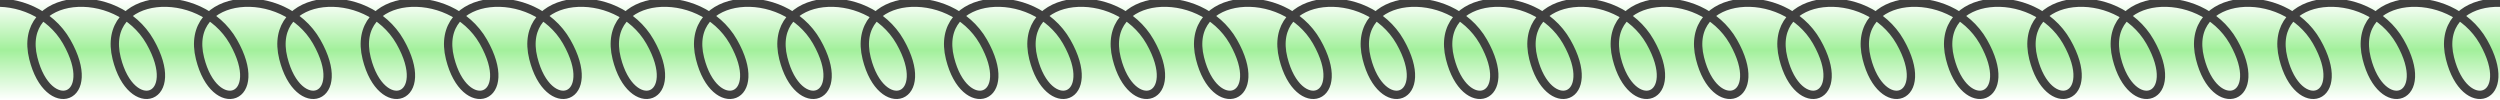 <?xml version="1.0" encoding="UTF-8" standalone="no"?>
<!-- Created with Inkscape (http://www.inkscape.org/) -->
<svg
   xmlns:dc="http://purl.org/dc/elements/1.1/"
   xmlns:cc="http://web.resource.org/cc/"
   xmlns:rdf="http://www.w3.org/1999/02/22-rdf-syntax-ns#"
   xmlns:svg="http://www.w3.org/2000/svg"
   xmlns="http://www.w3.org/2000/svg"
   xmlns:xlink="http://www.w3.org/1999/xlink"
   xmlns:sodipodi="http://sodipodi.sourceforge.net/DTD/sodipodi-0.dtd"
   xmlns:inkscape="http://www.inkscape.org/namespaces/inkscape"
   width="300"
   height="12"
   id="svg5087"
   sodipodi:version="0.32"
   inkscape:version="0.45"
   version="1.0"
   sodipodi:docbase="/home/mitch/sw/newclient"
   sodipodi:docname="helix3-green.svg"
   inkscape:output_extension="org.inkscape.output.svg.inkscape"
   inkscape:export-filename="/home/mitch/sw/newclient/helix3-green.png"
   inkscape:export-xdpi="90"
   inkscape:export-ydpi="90"
   sodipodi:modified="TRUE">
  <rect width="100%" height="100%" fill="#808080" stroke="none"/>
  <defs
     id="defs5089">
    <linearGradient
       id="linearGradient6306">
      <stop
         style="stop-color:#ffffff;stop-opacity:1;"
         offset="0"
         id="stop6308" />
      <stop
         id="stop6310"
         offset="0.5"
         style="stop-color:#a2f09b;stop-opacity:1;" />
      <stop
         style="stop-color:#ffffff;stop-opacity:1;"
         offset="1"
         id="stop6312" />
    </linearGradient>
    <linearGradient
       id="linearGradient6135">
      <stop
         id="stop6137"
         offset="0"
         style="stop-color:#ffffff;stop-opacity:1;" />
      <stop
         style="stop-color:#ffafaf;stop-opacity:1;"
         offset="0.5"
         id="stop6139" />
      <stop
         id="stop6141"
         offset="1"
         style="stop-color:#ffffff;stop-opacity:1;" />
    </linearGradient>
    <linearGradient
       id="linearGradient5017">
      <stop
         style="stop-color:#ffffff;stop-opacity:1;"
         offset="0"
         id="stop5019" />
      <stop
         id="stop5025"
         offset="0.5"
         style="stop-color:#afc0ff;stop-opacity:1;" />
      <stop
         style="stop-color:#ffffff;stop-opacity:1;"
         offset="1"
         id="stop5021" />
    </linearGradient>
    <linearGradient
       inkscape:collect="always"
       xlink:href="#linearGradient6306"
       id="linearGradient5023"
       x1="70.019"
       y1="0"
       x2="70.019"
       y2="11.006"
       gradientUnits="userSpaceOnUse"
       gradientTransform="scale(1,1.091)" />
  </defs>
  <sodipodi:namedview
     id="base"
     pagecolor="#ffffff"
     bordercolor="#666666"
     borderopacity="1.0"
     gridtolerance="10000"
     guidetolerance="10"
     objecttolerance="10"
     inkscape:pageopacity="1"
     inkscape:pageshadow="2"
     inkscape:zoom="11.2"
     inkscape:cx="41.959791"
     inkscape:cy="8.5213948"
     inkscape:document-units="px"
     inkscape:current-layer="layer1"
     width="300px"
     height="12px"
     inkscape:grid-points="true"
     showgrid="true"
     inkscape:window-width="1483"
     inkscape:window-height="784"
     inkscape:window-x="98"
     inkscape:window-y="53"
     showguides="true"
     inkscape:guide-bbox="true"
     inkscape:grid-bbox="false" />
  <g
     inkscape:label="Layer 1"
     inkscape:groupmode="layer"
     id="layer1">
    <rect
       style="fill:url(#linearGradient5023);fill-opacity:1;stroke:none;stroke-width:2;stroke-miterlimit:4;stroke-dasharray:none;stroke-opacity:1"
       id="rect4046"
       width="300"
       height="12"
       x="0"
       y="0" />
    <path
       id="path3284"
       style="fill:none;fill-rule:evenodd;stroke:#404040;stroke-width:1px;stroke-linecap:butt;stroke-linejoin:miter;stroke-opacity:1"
       d="M 318,5 C 314,-2 302,-1 304,7 C 305.766,14.063 312,12 308,5 C 304,-2 292,-1 294,7 C 295.766,14.063 302,12 298,5 C 294,-2 282,-1 284,7 C 285.766,14.063 292,12 288,5 C 284,-2 272,-1 274,7 C 275.766,14.063 282,12 278,5 C 274,-2 262,-1 264,7 C 265.766,14.063 272,12 268,5 C 264,-2 252,-1 254,7 C 255.766,14.063 262,12 258,5 C 254,-2 242,-1 244,7 C 245.766,14.063 252,12 248,5 C 244,-2 232,-1 234,7 C 235.766,14.063 242,12 238,5 C 234,-2 222,-1 224,7 C 225.766,14.063 232,12 228,5 C 224,-2 212,-1 214,7 C 215.766,14.063 222,12 218,5 C 214,-2 202,-1 204,7 C 205.766,14.063 212,12 208,5 C 204,-2 192,-1 194,7 C 195.766,14.063 202,12 198,5 C 194,-2 182,-1 184,7 C 185.766,14.063 192,12 188,5 C 184,-2 172,-1 174,7 C 175.766,14.063 182,12 178,5 C 174,-2 162,-1 164,7 C 165.766,14.063 172,12 168,5 C 164,-2 152,-1 154,7 C 155.766,14.063 162,12 158,5 C 154,-2 142,-1 144,7 C 145.766,14.063 152,12 148,5 C 144,-2 132,-1 134,7 C 135.766,14.063 142,12 138,5 C 134,-2 122,-1 124,7 C 125.766,14.063 132,12 128,5 C 124,-2 112,-1 114,7 C 115.766,14.063 122,12 118,5 C 114,-2 102,-1 104,7 C 105.766,14.063 112,12 108,5 C 104,-2 92,-1 94,7 C 95.766,14.063 102,12 98,5 C 94,-2 82,-1 84,7 C 85.766,14.063 92,12 88,5 C 84,-2 72,-1 74,7 C 75.766,14.063 82,12 78,5 C 74,-2 62,-1 64,7 C 65.766,14.063 72,12 68,5 C 64,-2 52,-1 54,7 C 55.766,14.063 62,12 58,5 C 54,-2 42,-1 44,7 C 45.766,14.063 52,12 48,5 C 44,-2 32,-1 34,7 C 35.766,14.063 42,12 38,5 C 34,-2 22,-1 24,7 C 25.766,14.063 32,12 28,5 C 24,-2 12,-1 14,7 C 15.766,14.063 22,12 18,5 C 14,-2 2,-1 4,7 C 5.766,14.063 12,12 8,5 C 4,-2 -8,-1 -6,7 C -4.234,14.063 2,12 -2,5"
       sodipodi:nodetypes="cssssssssssssssssssssssssssssssszsssssssssssssssssssssssssssssssc" />
  </g>
</svg>
